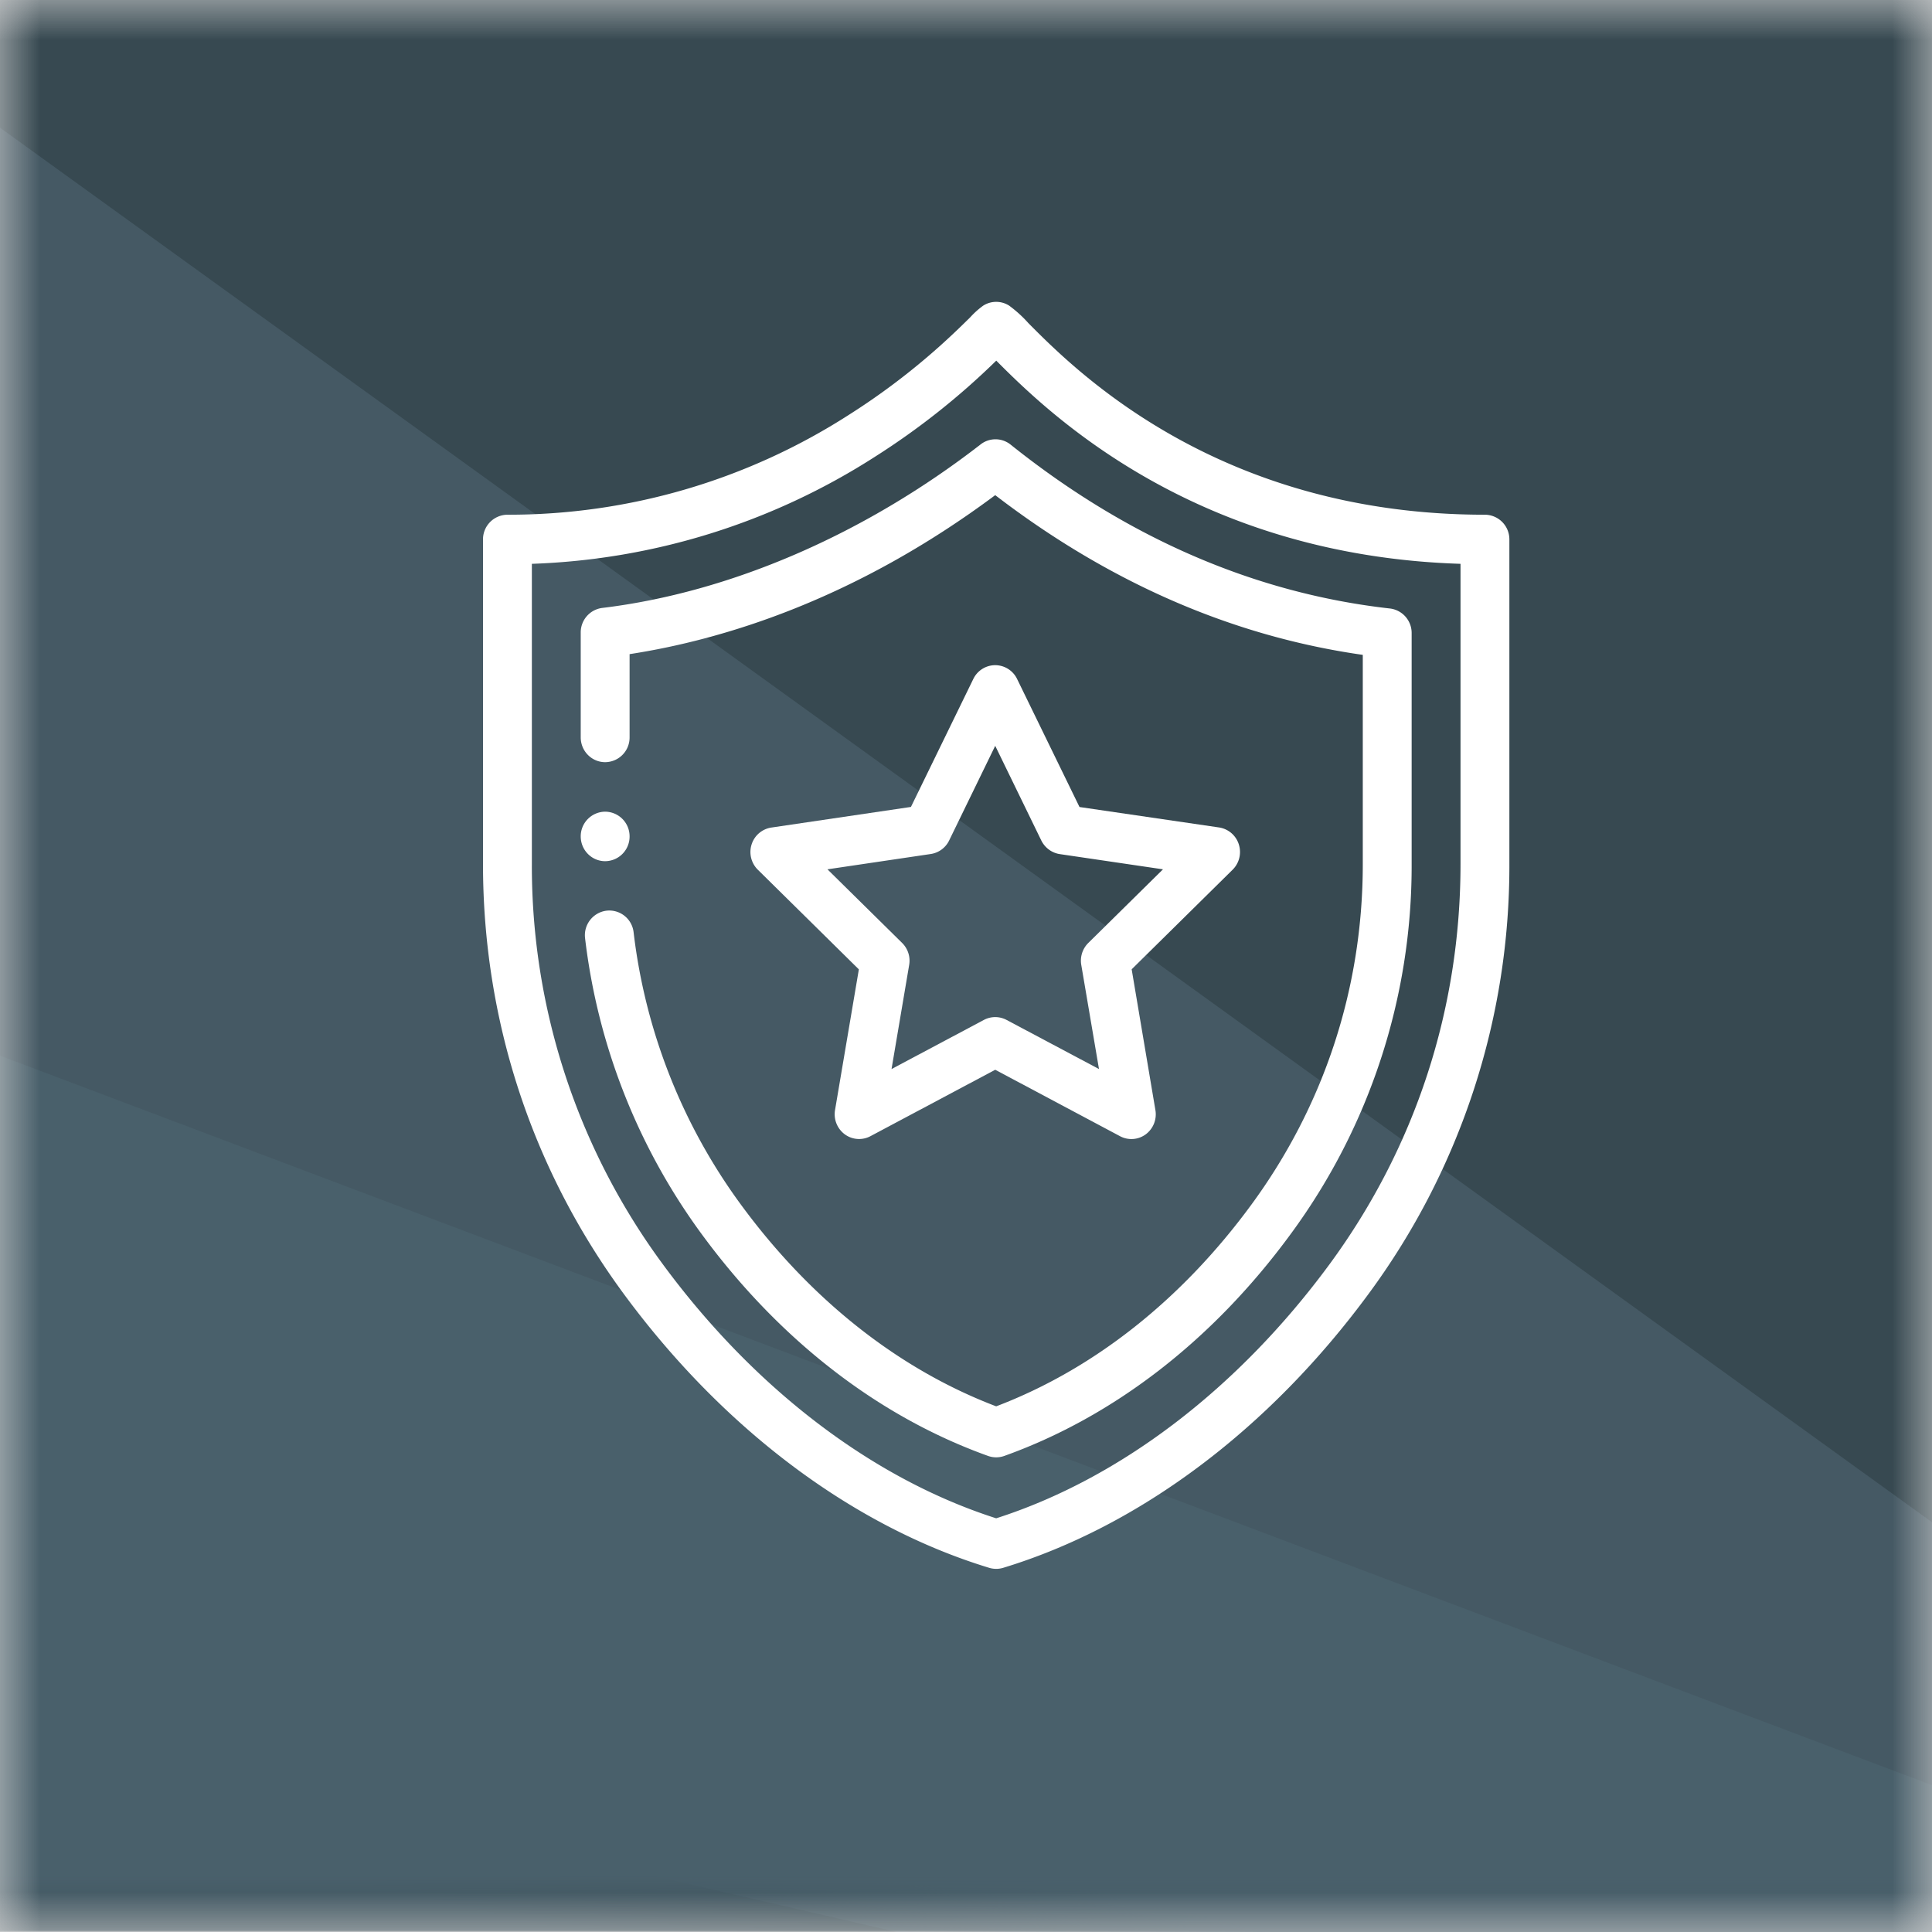 <svg xmlns="http://www.w3.org/2000/svg" xmlns:xlink="http://www.w3.org/1999/xlink" width="24" height="24" viewBox="0 0 24 24">
    <defs>
        <path id="a" d="M0 0h24v24H0z"/>
        <rect id="c" width="37.5" height="26.184" rx="2"/>
        <path id="f" d="M-10.466 1.427L49.259 26.56h-59.732l.007-25.132z"/>
        <filter id="e" width="141.9%" height="199.5%" x="-20.9%" y="-45.8%" filterUnits="objectBoundingBox">
            <feOffset dy="1" in="SourceAlpha" result="shadowOffsetOuter1"/>
            <feGaussianBlur in="shadowOffsetOuter1" result="shadowBlurOuter1" stdDeviation="4"/>
            <feColorMatrix in="shadowBlurOuter1" values="0 0 0 0 0 0 0 0 0 0 0 0 0 0 0 0 0 0 0.231 0"/>
        </filter>
        <path id="h" d="M-2.89 12.237l45.995 17.368h-46l.006-17.368z"/>
        <filter id="g" width="147.8%" height="226.7%" x="-23.9%" y="-57.6%" filterUnits="objectBoundingBox">
            <feOffset dy="1" in="SourceAlpha" result="shadowOffsetOuter1"/>
            <feGaussianBlur in="shadowOffsetOuter1" result="shadowBlurOuter1" stdDeviation="3.5"/>
            <feColorMatrix in="shadowBlurOuter1" values="0 0 0 0 0 0 0 0 0 0 0 0 0 0 0 0 0 0 0.248 0"/>
        </filter>
    </defs>
    <g fill="none" fill-rule="evenodd">
        <g>
            <mask id="b" fill="#fff">
                <use xlink:href="#a"/>
            </mask>
            <use fill="#D8D8D8" fill-rule="nonzero" xlink:href="#a"/>
            <g mask="url(#b)">
                <g transform="translate(-5.25 -2.197)">
                    <mask id="d" fill="#fff">
                        <use xlink:href="#c"/>
                    </mask>
                    <use fill="#374951" xlink:href="#c"/>
                    <g mask="url(#d)" transform="rotate(13 19.393 13.993)">
                        <use fill="#000" filter="url(#e)" xlink:href="#f"/>
                        <use fill="#455964" xlink:href="#f"/>
                    </g>
                    <g mask="url(#d)">
                        <use fill="#000" filter="url(#g)" xlink:href="#h"/>
                        <use fill="#49606B" xlink:href="#h"/>
                    </g>
                </g>
            </g>
        </g>
        <g fill="#FFF" fill-rule="nonzero">
            <path d="M7.518 10.083a.306.306 0 0 0-.304.307c0 .17.136.308.304.308a.306.306 0 0 0 .303-.308.306.306 0 0 0-.303-.307z"/>
            <path d="M18.446 6.394c-3.308 0-5.085-1.79-5.67-2.379a1.555 1.555 0 0 0-.241-.219.3.3 0 0 0-.32 0 1.022 1.022 0 0 0-.162.145c-.217.214-.723.715-1.506 1.211a7.82 7.82 0 0 1-4.243 1.242A.306.306 0 0 0 6 6.7v4.033c0 1.936.603 3.78 1.744 5.334 1.238 1.684 2.851 2.894 4.544 3.409a.3.3 0 0 0 .174 0c1.693-.515 3.306-1.725 4.544-3.41a8.947 8.947 0 0 0 1.744-5.333V6.701a.306.306 0 0 0-.304-.307zm-.303 4.34c0 1.803-.562 3.52-1.624 4.967-1.139 1.549-2.607 2.668-4.144 3.16-1.537-.492-3.005-1.611-4.144-3.16a8.331 8.331 0 0 1-1.624-4.967v-3.73a8.414 8.414 0 0 0 4.262-1.33 9.188 9.188 0 0 0 1.507-1.194c.637.64 2.453 2.42 5.767 2.524v3.73z"/>
            <path d="M17.266 7.559c-1.671-.188-3.257-.872-4.712-2.036a.3.3 0 0 0-.373-.002c-1.441 1.117-3.11 1.839-4.7 2.031a.306.306 0 0 0-.267.306V9.16c0 .17.136.308.304.308a.306.306 0 0 0 .303-.308V8.126c1.155-.178 2.795-.673 4.542-1.975 1.417 1.087 2.95 1.754 4.566 1.984v2.6c0 1.536-.48 2.999-1.385 4.231-.867 1.182-1.961 2.045-3.169 2.504-1.208-.459-2.302-1.322-3.169-2.503a7.126 7.126 0 0 1-1.335-3.385.304.304 0 0 0-.338-.269.307.307 0 0 0-.265.342 7.746 7.746 0 0 0 1.451 3.679c.964 1.312 2.193 2.264 3.555 2.752a.3.3 0 0 0 .202 0c1.362-.488 2.592-1.44 3.555-2.753a7.712 7.712 0 0 0 1.505-4.599v-2.87a.306.306 0 0 0-.27-.305z"/>
            <path d="M15.389 10.489a.305.305 0 0 0-.245-.21l-1.734-.254-.775-1.59a.303.303 0 0 0-.272-.172.303.303 0 0 0-.272.171l-.775 1.59-1.733.256a.305.305 0 0 0-.246.209.31.31 0 0 0 .077.315l1.255 1.238-.296 1.748a.31.31 0 0 0 .12.3.3.3 0 0 0 .32.024l1.55-.825 1.55.825a.3.3 0 0 0 .32-.023.31.31 0 0 0 .12-.3l-.295-1.75 1.254-1.237a.31.31 0 0 0 .077-.315zm-1.87 1.225a.31.31 0 0 0-.087.273l.22 1.293-1.148-.61a.3.3 0 0 0-.282 0l-1.147.61.219-1.293a.31.31 0 0 0-.087-.273l-.928-.915 1.282-.19a.304.304 0 0 0 .229-.167l.573-1.177.573 1.177c.045.09.13.153.229.168l1.282.189-.928.915z"/>
        </g>
    </g>
</svg>
